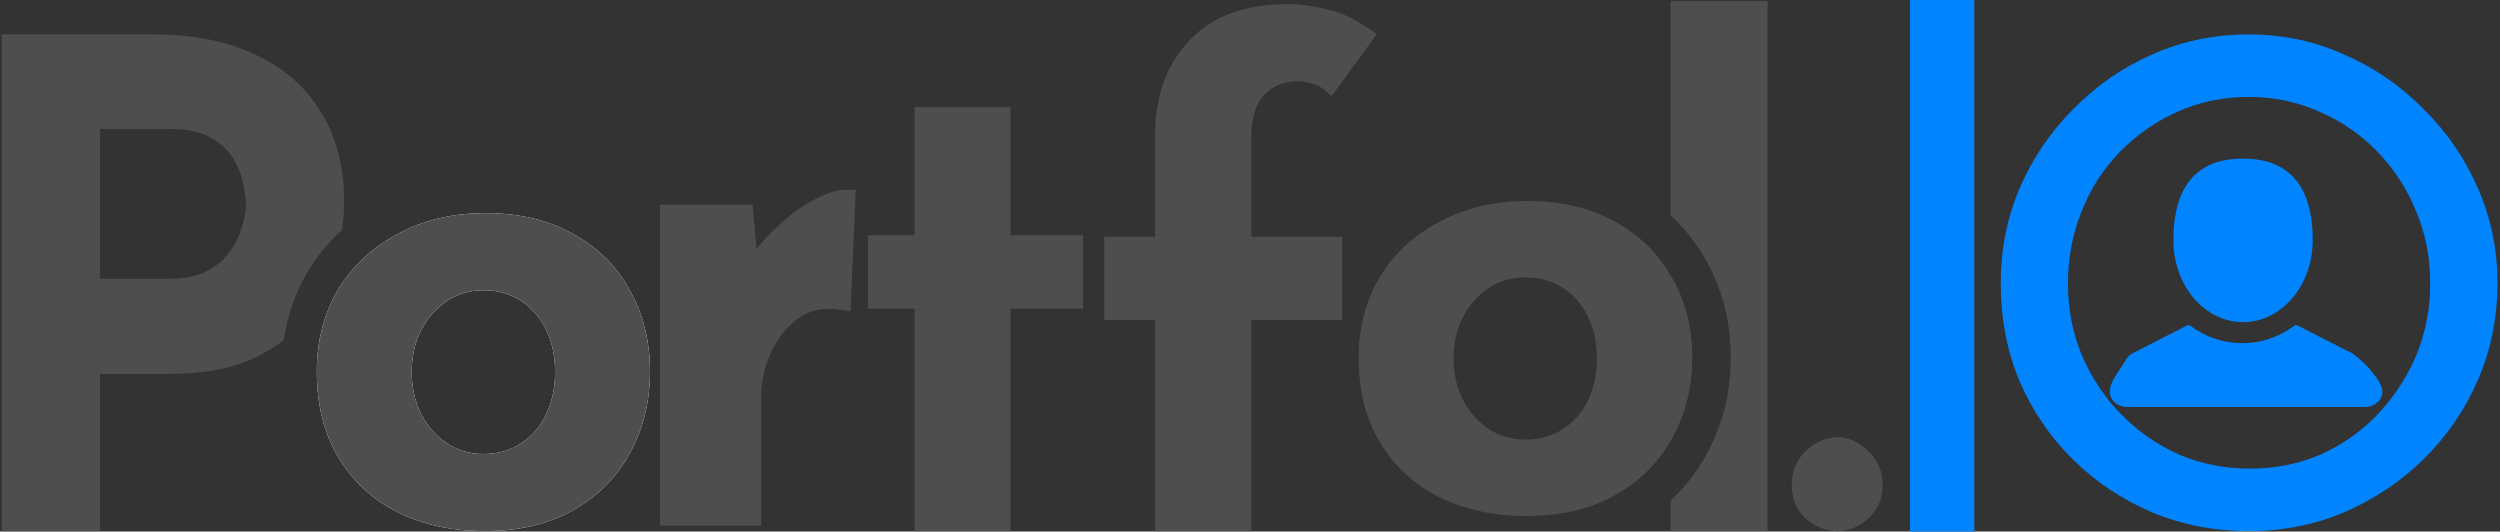 <svg width="856" height="182" viewBox="0 0 856 182" fill="none" xmlns="http://www.w3.org/2000/svg">
<rect x="0" y="0" width="856" height="182" fill="#333333" stroke="none"/>
<path d="M108.482 127.181C108.482 116.833 110.864 107.566 115.626 99.38C120.542 91.195 127.379 84.785 136.136 80.152C144.893 75.364 154.955 72.97 166.324 72.97C177.846 72.97 187.832 75.364 196.282 80.152C204.732 84.785 211.184 91.195 215.639 99.38C220.248 107.566 222.553 116.833 222.553 127.181C222.553 137.529 220.248 146.873 215.639 155.213C211.184 163.399 204.732 169.886 196.282 174.673C187.832 179.461 177.693 181.855 165.863 181.855C154.802 181.855 144.893 179.693 136.136 175.368C127.533 171.044 120.773 164.789 115.857 156.603C110.941 148.417 108.482 138.61 108.482 127.181ZM140.975 127.413C140.975 132.664 142.051 137.452 144.201 141.776C146.352 145.946 149.271 149.267 152.958 151.738C156.645 154.209 160.793 155.445 165.402 155.445C170.472 155.445 174.851 154.209 178.538 151.738C182.225 149.267 185.067 145.946 187.064 141.776C189.061 137.452 190.06 132.664 190.06 127.413C190.06 122.007 189.061 117.219 187.064 113.049C185.067 108.879 182.225 105.558 178.538 103.087C174.851 100.616 170.472 99.38 165.402 99.38C160.793 99.38 156.645 100.616 152.958 103.087C149.271 105.558 146.352 108.879 144.201 113.049C142.051 117.219 140.975 122.007 140.975 127.413Z" fill="white"/>
<path d="M108.482 127.181C108.482 116.833 110.864 107.566 115.626 99.38C120.542 91.195 127.379 84.785 136.136 80.152C144.893 75.364 154.955 72.97 166.324 72.97C177.846 72.97 187.832 75.364 196.282 80.152C204.732 84.785 211.184 91.195 215.639 99.38C220.248 107.566 222.553 116.833 222.553 127.181C222.553 137.529 220.248 146.873 215.639 155.213C211.184 163.399 204.732 169.886 196.282 174.673C187.832 179.461 177.693 181.855 165.863 181.855C154.802 181.855 144.893 179.693 136.136 175.368C127.533 171.044 120.773 164.789 115.857 156.603C110.941 148.417 108.482 138.61 108.482 127.181ZM140.975 127.413C140.975 132.664 142.051 137.452 144.201 141.776C146.352 145.946 149.271 149.267 152.958 151.738C156.645 154.209 160.793 155.445 165.402 155.445C170.472 155.445 174.851 154.209 178.538 151.738C182.225 149.267 185.067 145.946 187.064 141.776C189.061 137.452 190.06 132.664 190.06 127.413C190.06 122.007 189.061 117.219 187.064 113.049C185.067 108.879 182.225 105.558 178.538 103.087C174.851 100.616 170.472 99.38 165.402 99.38C160.793 99.38 156.645 100.616 152.958 103.087C149.271 105.558 146.352 108.879 144.201 113.049C142.051 117.219 140.975 122.007 140.975 127.413Z" fill="#4E4E4E"/>
<path fill-rule="evenodd" clip-rule="evenodd" d="M87.941 18.95C78.215 14.174 66.327 11.787 52.277 11.787H0.634V181.855H34.214V128.015H58.299C69.415 128.015 78.755 126.321 86.32 122.932C90.382 121.068 93.994 118.905 97.157 116.445C98.388 108.152 101.078 100.335 105.312 93.113L105.357 93.035L105.404 92.959C108.655 87.585 112.578 82.832 117.129 78.711C117.587 75.488 117.816 72.282 117.816 69.092C117.816 57.385 115.268 47.295 110.173 38.822C105.078 30.195 97.668 23.571 87.941 18.95ZM70.804 92.893C67.407 94.587 63.162 95.434 58.067 95.434H34.214V44.137H58.299C64.165 44.137 68.797 45.138 72.194 47.141C75.745 49.143 78.369 51.608 80.067 54.535C81.766 57.462 82.846 60.389 83.31 63.316C83.927 66.088 84.236 68.322 84.236 70.017C84.236 72.173 83.773 74.715 82.846 77.642C82.075 80.569 80.685 83.419 78.678 86.192C76.825 88.81 74.201 91.044 70.804 92.893Z" fill="#4E4E4E"/>
<path d="M313.162 36.674H345.989V80.529H370.844V105.687H345.989V181.855H313.162V105.687H297.217V80.529H313.162V36.674Z" fill="#4E4E4E"/>
<path d="M258.014 73.931L257.662 70.1H254.396H229.639H226V74.394V175.707V180H229.639H256.951H260.589V175.707V136.062C260.589 130.937 261.669 125.902 263.902 120.911C266.087 116.024 269.178 112.1 273.231 109.095C276.977 106.317 281.601 105.18 287.357 106.012L291.239 106.573L291.434 101.965L292.809 69.508L293 65H289.175C286.111 65 282.224 66.514 277.845 68.862L277.806 68.884C273.274 71.39 268.757 74.932 264.249 79.442C262.362 81.266 260.635 83.254 259.067 85.401L258.014 73.931Z" fill="#4E4E4E"/>
<path d="M395.515 181.856V109.543H378.104V81.077H395.515V46.183C395.515 33.021 399.358 22.308 407.044 14.043C414.887 5.626 426.18 1.417 440.925 1.417C445.317 1.417 450.18 2.106 455.513 3.483C461.003 4.708 467.355 8.763 471.434 11.671L455.983 32.868C455.983 32.868 452.532 29.577 450.336 28.965C448.297 28.2 446.337 27.817 444.454 27.817C439.749 27.817 435.906 29.348 432.925 32.409C429.945 35.47 428.455 40.367 428.455 47.101V81.077H459.513V109.543H428.455V181.856H395.515Z" fill="#4E4E4E"/>
<path d="M465.212 122.516C465.212 112.267 467.593 103.088 472.356 94.981C477.272 86.873 484.108 80.524 492.865 75.935C501.622 71.193 511.685 68.822 523.054 68.822C534.576 68.822 544.562 71.193 553.011 75.935C561.461 80.524 567.914 86.873 572.369 94.981C576.978 103.088 579.282 112.267 579.282 122.516C579.282 132.766 576.978 142.021 572.369 150.281C567.914 158.389 561.461 164.814 553.011 169.556C544.562 174.299 534.422 176.67 522.593 176.67C511.531 176.67 501.622 174.528 492.865 170.245C484.262 165.961 477.502 159.766 472.586 151.658C467.67 143.55 465.212 133.836 465.212 122.516ZM497.705 122.746C497.705 127.947 498.78 132.689 500.931 136.972C503.082 141.103 506.001 144.392 509.688 146.839C513.375 149.287 517.523 150.511 522.132 150.511C527.202 150.511 531.58 149.287 535.267 146.839C538.954 144.392 541.796 141.103 543.794 136.972C545.791 132.689 546.789 127.947 546.789 122.746C546.789 117.392 545.791 112.649 543.794 108.519C541.796 104.389 538.954 101.1 535.267 98.652C531.58 96.204 527.202 94.981 522.132 94.981C517.523 94.981 513.375 96.204 509.688 98.652C506.001 101.1 503.082 104.389 500.931 108.519C498.78 112.649 497.705 117.392 497.705 122.746Z" fill="#4E4E4E"/>
<path fill-rule="evenodd" clip-rule="evenodd" d="M605.206 0.38H572.021V73.796C576.697 78.055 580.648 82.993 583.818 88.596C589.756 98.81 592.59 110.19 592.59 122.411C592.59 134.653 589.747 146.085 583.842 156.412C580.665 162.038 576.707 167.012 572.021 171.324V181.855H605.206V0.38ZM572.021 150.749C572.119 150.581 572.215 150.411 572.311 150.242C577.052 141.962 579.422 132.685 579.422 122.411C579.422 112.137 577.052 102.937 572.311 94.81C572.215 94.641 572.119 94.471 572.021 94.303V150.749Z" fill="#4E4E4E"/>
<path d="M613.503 165.892C613.503 161.311 615.11 157.468 618.323 154.364C621.683 151.26 625.334 149.708 629.278 149.708C632.929 149.708 636.361 151.26 639.575 154.364C642.934 157.468 644.613 161.311 644.613 165.892C644.613 170.77 642.934 174.687 639.575 177.643C636.361 180.451 632.929 181.855 629.278 181.855C625.334 181.855 621.683 180.451 618.323 177.643C615.11 174.687 613.503 170.77 613.503 165.892Z" fill="#4E4E4E"/>
<path d="M654 0H676V182H654V0Z" fill="#0084FF"/>
<path d="M685.056 96.936C685.056 85.429 687.204 74.613 691.499 64.487C695.949 54.208 702.086 45.156 709.91 37.331C717.735 29.354 726.71 23.14 736.836 18.691C747.115 14.088 758.161 11.787 769.975 11.787C781.635 11.787 792.528 14.088 802.654 18.691C812.933 23.14 821.985 29.354 829.809 37.331C837.787 45.156 844.001 54.208 848.45 64.487C852.899 74.613 855.124 85.429 855.124 96.936C855.124 108.749 852.899 119.796 848.45 130.075C844.001 140.354 837.787 149.406 829.809 157.231C821.985 164.902 812.933 170.962 802.654 175.411C792.528 179.707 781.635 181.855 769.975 181.855C758.161 181.855 747.115 179.707 736.836 175.411C726.71 171.115 717.735 165.132 709.91 157.461C702.086 149.79 695.949 140.815 691.499 130.535C687.204 120.256 685.056 109.056 685.056 96.936ZM708.069 97.166C708.069 105.911 709.68 114.119 712.902 121.79C716.124 129.308 720.573 135.982 726.25 141.812C731.926 147.642 738.523 152.245 746.041 155.62C753.559 158.842 761.69 160.453 770.435 160.453C779.027 160.453 787.081 158.842 794.599 155.62C802.117 152.245 808.637 147.642 814.16 141.812C819.684 135.982 824.056 129.308 827.278 121.79C830.5 114.119 832.111 105.834 832.111 96.936C832.111 88.191 830.5 79.983 827.278 72.312C824.056 64.487 819.607 57.66 813.93 51.83C808.254 46 801.656 41.474 794.139 38.252C786.621 34.877 778.566 33.189 769.975 33.189C761.23 33.189 753.098 34.877 745.581 38.252C738.063 41.627 731.466 46.23 725.789 52.06C720.113 57.89 715.74 64.717 712.672 72.542C709.603 80.213 708.069 88.421 708.069 97.166Z" fill="#0084FF"/>
<path d="M768.017 110.302C781.188 110.302 791.868 97.766 791.868 82.303C791.868 60.859 781.189 54.304 768.017 54.304C754.844 54.304 744.166 60.859 744.166 82.303C744.166 97.766 754.844 110.302 768.017 110.302Z" fill="#0084FF"/>
<path d="M815.123 136.399C816.958 133.251 814.185 129.73 811.802 126.961C811.258 125.758 806.391 121.506 805.202 120.899L786.76 111.47C786.353 111.262 785.86 111.303 785.495 111.575C780.278 115.449 774.146 117.497 767.759 117.497C761.372 117.497 755.239 115.449 750.024 111.575C749.656 111.303 749.164 111.262 748.758 111.47L730.316 120.899C729.127 121.506 728.173 122.503 727.629 123.707L725.931 126.271C723.789 129.509 721.018 133.447 723.161 136.684C724.261 138.346 726.124 139.338 728.142 139.338H809.964C811.982 139.338 813.845 138.345 814.945 136.684C815.007 136.59 815.067 136.495 815.123 136.399Z" fill="#0084FF"/>
</svg>
